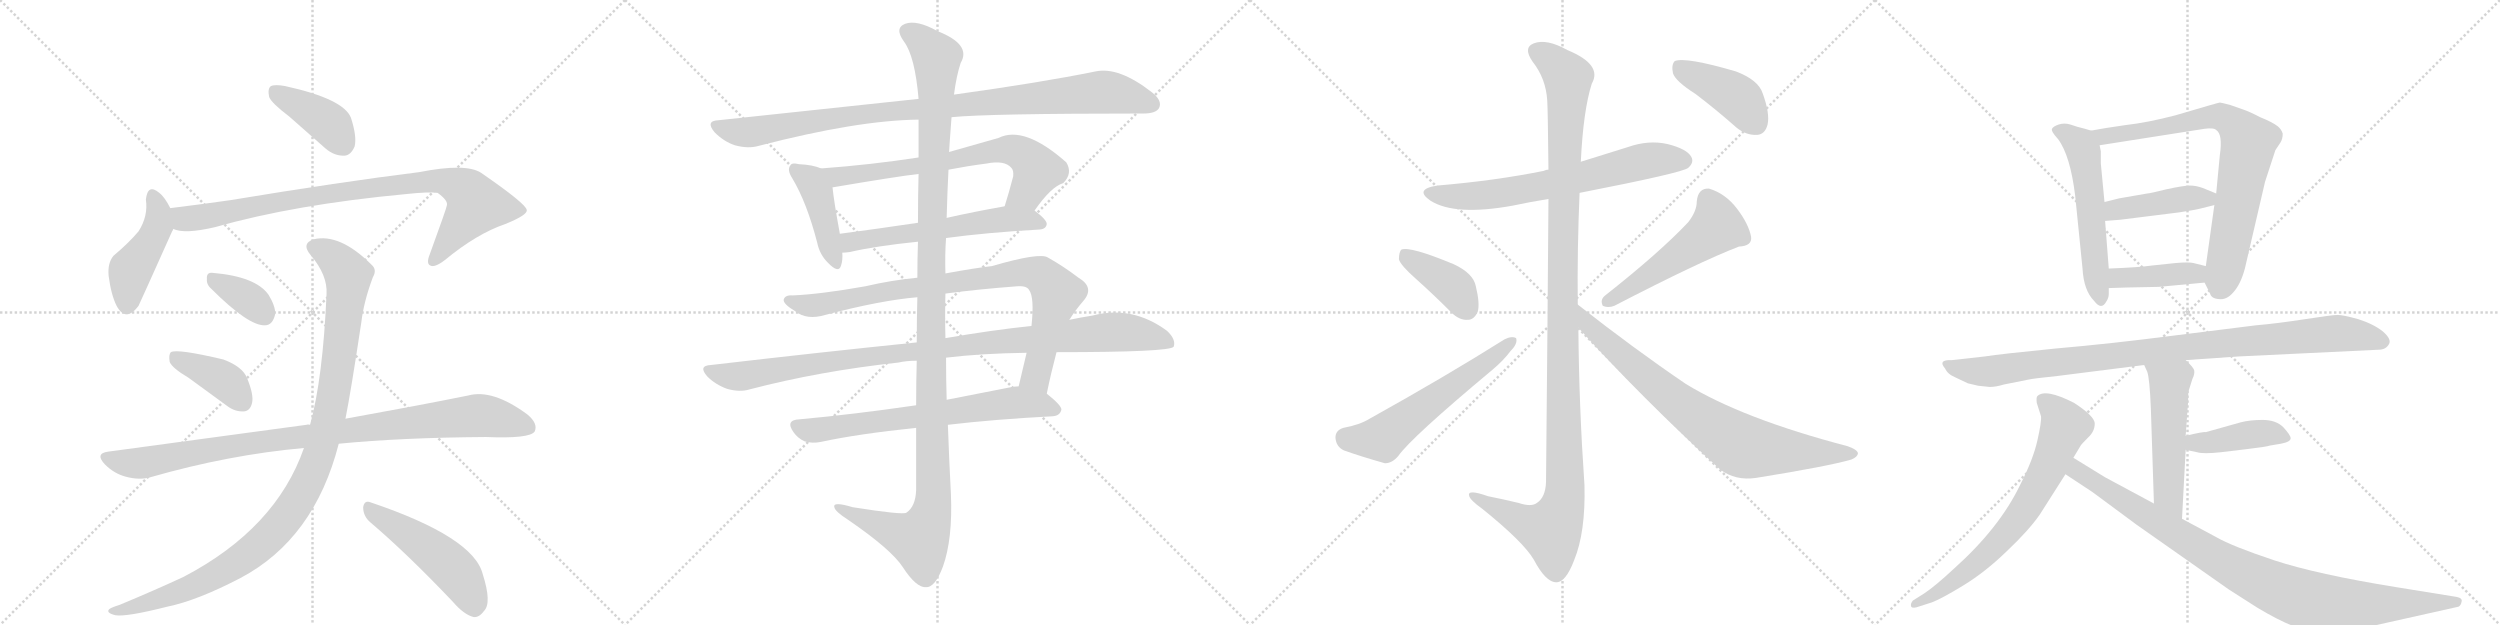 <svg version="1.1" viewBox="0 0 4096 1024" xmlns="http://www.w3.org/2000/svg">
  <g stroke="lightgray" stroke-dasharray="1,1" stroke-width="1" transform="scale(4, 4)">
    <line x1="0" y1="0" x2="256" y2="256"></line>
    <line x1="256" y1="0" x2="0" y2="256"></line>
    <line x1="128" y1="0" x2="128" y2="256"></line>
    <line x1="0" y1="128" x2="256" y2="128"></line>
    <line x1="256" y1="0" x2="512" y2="256"></line>
    <line x1="512" y1="0" x2="256" y2="256"></line>
    <line x1="384" y1="0" x2="384" y2="256"></line>
    <line x1="256" y1="128" x2="512" y2="128"></line>
    <line x1="512" y1="0" x2="768" y2="256"></line>
    <line x1="768" y1="0" x2="512" y2="256"></line>
    <line x1="640" y1="0" x2="640" y2="256"></line>
    <line x1="512" y1="128" x2="768" y2="128"></line>
    <line x1="768" y1="0" x2="1024" y2="256"></line>
    <line x1="1024" y1="0" x2="768" y2="256"></line>
    <line x1="896" y1="0" x2="896" y2="256"></line>
    <line x1="768" y1="128" x2="1024" y2="128"></line>
  </g>
<g transform="scale(1, -1) translate(0, -850)">
   <style type="text/css">
    @keyframes keyframes0 {
      from {
       stroke: black;
       stroke-dashoffset: 399;
       stroke-width: 128;
       }
       56% {
       animation-timing-function: step-end;
       stroke: black;
       stroke-dashoffset: 0;
       stroke-width: 128;
       }
       to {
       stroke: black;
       stroke-width: 1024;
       }
       }
       #make-me-a-hanzi-animation-0 {
         animation: keyframes0 0.575s both;
         animation-delay: 0s;
         animation-timing-function: linear;
       }
    @keyframes keyframes1 {
      from {
       stroke: black;
       stroke-dashoffset: 447;
       stroke-width: 128;
       }
       59% {
       animation-timing-function: step-end;
       stroke: black;
       stroke-dashoffset: 0;
       stroke-width: 128;
       }
       to {
       stroke: black;
       stroke-width: 1024;
       }
       }
       #make-me-a-hanzi-animation-1 {
         animation: keyframes1 0.614s both;
         animation-delay: 0.575s;
         animation-timing-function: linear;
       }
    @keyframes keyframes2 {
      from {
       stroke: black;
       stroke-dashoffset: 887;
       stroke-width: 128;
       }
       74% {
       animation-timing-function: step-end;
       stroke: black;
       stroke-dashoffset: 0;
       stroke-width: 128;
       }
       to {
       stroke: black;
       stroke-width: 1024;
       }
       }
       #make-me-a-hanzi-animation-2 {
         animation: keyframes2 0.972s both;
         animation-delay: 1.188s;
         animation-timing-function: linear;
       }
    @keyframes keyframes3 {
      from {
       stroke: black;
       stroke-dashoffset: 354;
       stroke-width: 128;
       }
       54% {
       animation-timing-function: step-end;
       stroke: black;
       stroke-dashoffset: 0;
       stroke-width: 128;
       }
       to {
       stroke: black;
       stroke-width: 1024;
       }
       }
       #make-me-a-hanzi-animation-3 {
         animation: keyframes3 0.538s both;
         animation-delay: 2.16s;
         animation-timing-function: linear;
       }
    @keyframes keyframes4 {
      from {
       stroke: black;
       stroke-dashoffset: 396;
       stroke-width: 128;
       }
       56% {
       animation-timing-function: step-end;
       stroke: black;
       stroke-dashoffset: 0;
       stroke-width: 128;
       }
       to {
       stroke: black;
       stroke-width: 1024;
       }
       }
       #make-me-a-hanzi-animation-4 {
         animation: keyframes4 0.572s both;
         animation-delay: 2.698s;
         animation-timing-function: linear;
       }
    @keyframes keyframes5 {
      from {
       stroke: black;
       stroke-dashoffset: 956;
       stroke-width: 128;
       }
       76% {
       animation-timing-function: step-end;
       stroke: black;
       stroke-dashoffset: 0;
       stroke-width: 128;
       }
       to {
       stroke: black;
       stroke-width: 1024;
       }
       }
       #make-me-a-hanzi-animation-5 {
         animation: keyframes5 1.028s both;
         animation-delay: 3.271s;
         animation-timing-function: linear;
       }
    @keyframes keyframes6 {
      from {
       stroke: black;
       stroke-dashoffset: 1071;
       stroke-width: 128;
       }
       78% {
       animation-timing-function: step-end;
       stroke: black;
       stroke-dashoffset: 0;
       stroke-width: 128;
       }
       to {
       stroke: black;
       stroke-width: 1024;
       }
       }
       #make-me-a-hanzi-animation-6 {
         animation: keyframes6 1.122s both;
         animation-delay: 4.299s;
         animation-timing-function: linear;
       }
    @keyframes keyframes7 {
      from {
       stroke: black;
       stroke-dashoffset: 494;
       stroke-width: 128;
       }
       62% {
       animation-timing-function: step-end;
       stroke: black;
       stroke-dashoffset: 0;
       stroke-width: 128;
       }
       to {
       stroke: black;
       stroke-width: 1024;
       }
       }
       #make-me-a-hanzi-animation-7 {
         animation: keyframes7 0.652s both;
         animation-delay: 5.42s;
         animation-timing-function: linear;
       }
    @keyframes keyframes8 {
      from {
       stroke: black;
       stroke-dashoffset: 977;
       stroke-width: 128;
       }
       76% {
       animation-timing-function: step-end;
       stroke: black;
       stroke-dashoffset: 0;
       stroke-width: 128;
       }
       to {
       stroke: black;
       stroke-width: 1024;
       }
       }
       #make-me-a-hanzi-animation-8 {
         animation: keyframes8 1.045s both;
         animation-delay: 6.072s;
         animation-timing-function: linear;
       }
    @keyframes keyframes9 {
      from {
       stroke: black;
       stroke-dashoffset: 426;
       stroke-width: 128;
       }
       58% {
       animation-timing-function: step-end;
       stroke: black;
       stroke-dashoffset: 0;
       stroke-width: 128;
       }
       to {
       stroke: black;
       stroke-width: 1024;
       }
       }
       #make-me-a-hanzi-animation-9 {
         animation: keyframes9 0.597s both;
         animation-delay: 7.117s;
         animation-timing-function: linear;
       }
    @keyframes keyframes10 {
      from {
       stroke: black;
       stroke-dashoffset: 697;
       stroke-width: 128;
       }
       69% {
       animation-timing-function: step-end;
       stroke: black;
       stroke-dashoffset: 0;
       stroke-width: 128;
       }
       to {
       stroke: black;
       stroke-width: 1024;
       }
       }
       #make-me-a-hanzi-animation-10 {
         animation: keyframes10 0.817s both;
         animation-delay: 7.714s;
         animation-timing-function: linear;
       }
    @keyframes keyframes11 {
      from {
       stroke: black;
       stroke-dashoffset: 582;
       stroke-width: 128;
       }
       65% {
       animation-timing-function: step-end;
       stroke: black;
       stroke-dashoffset: 0;
       stroke-width: 128;
       }
       to {
       stroke: black;
       stroke-width: 1024;
       }
       }
       #make-me-a-hanzi-animation-11 {
         animation: keyframes11 0.724s both;
         animation-delay: 8.531s;
         animation-timing-function: linear;
       }
    @keyframes keyframes12 {
      from {
       stroke: black;
       stroke-dashoffset: 878;
       stroke-width: 128;
       }
       74% {
       animation-timing-function: step-end;
       stroke: black;
       stroke-dashoffset: 0;
       stroke-width: 128;
       }
       to {
       stroke: black;
       stroke-width: 1024;
       }
       }
       #make-me-a-hanzi-animation-12 {
         animation: keyframes12 0.965s both;
         animation-delay: 9.255s;
         animation-timing-function: linear;
       }
    @keyframes keyframes13 {
      from {
       stroke: black;
       stroke-dashoffset: 1019;
       stroke-width: 128;
       }
       77% {
       animation-timing-function: step-end;
       stroke: black;
       stroke-dashoffset: 0;
       stroke-width: 128;
       }
       to {
       stroke: black;
       stroke-width: 1024;
       }
       }
       #make-me-a-hanzi-animation-13 {
         animation: keyframes13 1.079s both;
         animation-delay: 10.219s;
         animation-timing-function: linear;
       }
    @keyframes keyframes14 {
      from {
       stroke: black;
       stroke-dashoffset: 685;
       stroke-width: 128;
       }
       69% {
       animation-timing-function: step-end;
       stroke: black;
       stroke-dashoffset: 0;
       stroke-width: 128;
       }
       to {
       stroke: black;
       stroke-width: 1024;
       }
       }
       #make-me-a-hanzi-animation-14 {
         animation: keyframes14 0.807s both;
         animation-delay: 11.299s;
         animation-timing-function: linear;
       }
    @keyframes keyframes15 {
      from {
       stroke: black;
       stroke-dashoffset: 1254;
       stroke-width: 128;
       }
       80% {
       animation-timing-function: step-end;
       stroke: black;
       stroke-dashoffset: 0;
       stroke-width: 128;
       }
       to {
       stroke: black;
       stroke-width: 1024;
       }
       }
       #make-me-a-hanzi-animation-15 {
         animation: keyframes15 1.271s both;
         animation-delay: 12.106s;
         animation-timing-function: linear;
       }
    @keyframes keyframes16 {
      from {
       stroke: black;
       stroke-dashoffset: 675;
       stroke-width: 128;
       }
       69% {
       animation-timing-function: step-end;
       stroke: black;
       stroke-dashoffset: 0;
       stroke-width: 128;
       }
       to {
       stroke: black;
       stroke-width: 1024;
       }
       }
       #make-me-a-hanzi-animation-16 {
         animation: keyframes16 0.799s both;
         animation-delay: 13.377s;
         animation-timing-function: linear;
       }
    @keyframes keyframes17 {
      from {
       stroke: black;
       stroke-dashoffset: 1209;
       stroke-width: 128;
       }
       80% {
       animation-timing-function: step-end;
       stroke: black;
       stroke-dashoffset: 0;
       stroke-width: 128;
       }
       to {
       stroke: black;
       stroke-width: 1024;
       }
       }
       #make-me-a-hanzi-animation-17 {
         animation: keyframes17 1.234s both;
         animation-delay: 14.176s;
         animation-timing-function: linear;
       }
    @keyframes keyframes18 {
      from {
       stroke: black;
       stroke-dashoffset: 396;
       stroke-width: 128;
       }
       56% {
       animation-timing-function: step-end;
       stroke: black;
       stroke-dashoffset: 0;
       stroke-width: 128;
       }
       to {
       stroke: black;
       stroke-width: 1024;
       }
       }
       #make-me-a-hanzi-animation-18 {
         animation: keyframes18 0.572s both;
         animation-delay: 15.41s;
         animation-timing-function: linear;
       }
    @keyframes keyframes19 {
      from {
       stroke: black;
       stroke-dashoffset: 584;
       stroke-width: 128;
       }
       66% {
       animation-timing-function: step-end;
       stroke: black;
       stroke-dashoffset: 0;
       stroke-width: 128;
       }
       to {
       stroke: black;
       stroke-width: 1024;
       }
       }
       #make-me-a-hanzi-animation-19 {
         animation: keyframes19 0.725s both;
         animation-delay: 15.982s;
         animation-timing-function: linear;
       }
    @keyframes keyframes20 {
      from {
       stroke: black;
       stroke-dashoffset: 519;
       stroke-width: 128;
       }
       63% {
       animation-timing-function: step-end;
       stroke: black;
       stroke-dashoffset: 0;
       stroke-width: 128;
       }
       to {
       stroke: black;
       stroke-width: 1024;
       }
       }
       #make-me-a-hanzi-animation-20 {
         animation: keyframes20 0.672s both;
         animation-delay: 16.707s;
         animation-timing-function: linear;
       }
    @keyframes keyframes21 {
      from {
       stroke: black;
       stroke-dashoffset: 788;
       stroke-width: 128;
       }
       72% {
       animation-timing-function: step-end;
       stroke: black;
       stroke-dashoffset: 0;
       stroke-width: 128;
       }
       to {
       stroke: black;
       stroke-width: 1024;
       }
       }
       #make-me-a-hanzi-animation-21 {
         animation: keyframes21 0.891s both;
         animation-delay: 17.38s;
         animation-timing-function: linear;
       }
    @keyframes keyframes22 {
      from {
       stroke: black;
       stroke-dashoffset: 419;
       stroke-width: 128;
       }
       58% {
       animation-timing-function: step-end;
       stroke: black;
       stroke-dashoffset: 0;
       stroke-width: 128;
       }
       to {
       stroke: black;
       stroke-width: 1024;
       }
       }
       #make-me-a-hanzi-animation-22 {
         animation: keyframes22 0.591s both;
         animation-delay: 18.271s;
         animation-timing-function: linear;
       }
    @keyframes keyframes23 {
      from {
       stroke: black;
       stroke-dashoffset: 558;
       stroke-width: 128;
       }
       64% {
       animation-timing-function: step-end;
       stroke: black;
       stroke-dashoffset: 0;
       stroke-width: 128;
       }
       to {
       stroke: black;
       stroke-width: 1024;
       }
       }
       #make-me-a-hanzi-animation-23 {
         animation: keyframes23 0.704s both;
         animation-delay: 18.862s;
         animation-timing-function: linear;
       }
    @keyframes keyframes24 {
      from {
       stroke: black;
       stroke-dashoffset: 778;
       stroke-width: 128;
       }
       72% {
       animation-timing-function: step-end;
       stroke: black;
       stroke-dashoffset: 0;
       stroke-width: 128;
       }
       to {
       stroke: black;
       stroke-width: 1024;
       }
       }
       #make-me-a-hanzi-animation-24 {
         animation: keyframes24 0.883s both;
         animation-delay: 19.566s;
         animation-timing-function: linear;
       }
    @keyframes keyframes25 {
      from {
       stroke: black;
       stroke-dashoffset: 430;
       stroke-width: 128;
       }
       58% {
       animation-timing-function: step-end;
       stroke: black;
       stroke-dashoffset: 0;
       stroke-width: 128;
       }
       to {
       stroke: black;
       stroke-width: 1024;
       }
       }
       #make-me-a-hanzi-animation-25 {
         animation: keyframes25 0.6s both;
         animation-delay: 20.449s;
         animation-timing-function: linear;
       }
    @keyframes keyframes26 {
      from {
       stroke: black;
       stroke-dashoffset: 408;
       stroke-width: 128;
       }
       57% {
       animation-timing-function: step-end;
       stroke: black;
       stroke-dashoffset: 0;
       stroke-width: 128;
       }
       to {
       stroke: black;
       stroke-width: 1024;
       }
       }
       #make-me-a-hanzi-animation-26 {
         animation: keyframes26 0.582s both;
         animation-delay: 21.049s;
         animation-timing-function: linear;
       }
    @keyframes keyframes27 {
      from {
       stroke: black;
       stroke-dashoffset: 974;
       stroke-width: 128;
       }
       76% {
       animation-timing-function: step-end;
       stroke: black;
       stroke-dashoffset: 0;
       stroke-width: 128;
       }
       to {
       stroke: black;
       stroke-width: 1024;
       }
       }
       #make-me-a-hanzi-animation-27 {
         animation: keyframes27 1.043s both;
         animation-delay: 21.631s;
         animation-timing-function: linear;
       }
    @keyframes keyframes28 {
      from {
       stroke: black;
       stroke-dashoffset: 521;
       stroke-width: 128;
       }
       63% {
       animation-timing-function: step-end;
       stroke: black;
       stroke-dashoffset: 0;
       stroke-width: 128;
       }
       to {
       stroke: black;
       stroke-width: 1024;
       }
       }
       #make-me-a-hanzi-animation-28 {
         animation: keyframes28 0.674s both;
         animation-delay: 22.674s;
         animation-timing-function: linear;
       }
    @keyframes keyframes29 {
      from {
       stroke: black;
       stroke-dashoffset: 418;
       stroke-width: 128;
       }
       58% {
       animation-timing-function: step-end;
       stroke: black;
       stroke-dashoffset: 0;
       stroke-width: 128;
       }
       to {
       stroke: black;
       stroke-width: 1024;
       }
       }
       #make-me-a-hanzi-animation-29 {
         animation: keyframes29 0.59s both;
         animation-delay: 23.348s;
         animation-timing-function: linear;
       }
    @keyframes keyframes30 {
      from {
       stroke: black;
       stroke-dashoffset: 707;
       stroke-width: 128;
       }
       70% {
       animation-timing-function: step-end;
       stroke: black;
       stroke-dashoffset: 0;
       stroke-width: 128;
       }
       to {
       stroke: black;
       stroke-width: 1024;
       }
       }
       #make-me-a-hanzi-animation-30 {
         animation: keyframes30 0.825s both;
         animation-delay: 23.938s;
         animation-timing-function: linear;
       }
    @keyframes keyframes31 {
      from {
       stroke: black;
       stroke-dashoffset: 947;
       stroke-width: 128;
       }
       76% {
       animation-timing-function: step-end;
       stroke: black;
       stroke-dashoffset: 0;
       stroke-width: 128;
       }
       to {
       stroke: black;
       stroke-width: 1024;
       }
       }
       #make-me-a-hanzi-animation-31 {
         animation: keyframes31 1.021s both;
         animation-delay: 24.763s;
         animation-timing-function: linear;
       }
</style>
<path d="M 474 659 L 533 607 Q 548 594 565 595 Q 575 596 581 610 Q 585 626 575 657 Q 563 688 467 709 Q 451 712 444 709 Q 438 705 441 691 Q 445 681 474 659 Z" fill="lightgray"></path> 
<path d="M 279 509 Q 270 527 261 534 Q 242 550 239 523 Q 243 496 227 471 Q 211 452 186 431 Q 176 419 178 398 Q 182 367 191 349 Q 206 321 227 349 Q 230 355 282 471 Q 283 472 284 475 C 290 488 290 488 279 509 Z" fill="lightgray"></path> 
<path d="M 284 475 Q 302 466 353 478 Q 483 515 665 532 Q 702 536 717 534 Q 735 521 732 513 Q 732 510 704 433 Q 698 418 705 415 Q 712 411 729 424 Q 781 467 828 483 Q 865 498 863 506 Q 862 516 788 567 Q 763 583 687 568 Q 558 552 377 522 Q 328 515 279 509 C 249 505 255 481 284 475 Z" fill="lightgray"></path> 
<path d="M 346 377 Q 407 316 434 317 Q 447 317 451 336 Q 451 349 440 367 Q 419 397 348 403 Q 338 404 339 393 Q 338 384 346 377 Z" fill="lightgray"></path> 
<path d="M 309 231 L 372 185 Q 385 175 400 176 Q 410 177 413 190 Q 416 203 405 230 Q 398 249 366 261 Q 290 279 280 273 Q 276 269 278 257 Q 282 247 309 231 Z" fill="lightgray"></path> 
<path d="M 555 123 Q 657 133 796 134 Q 868 131 876 143 Q 882 156 864 171 Q 807 213 767 202 Q 688 186 566 164 L 508 154 Q 505 155 502 154 L 177 110 Q 155 107 172 89 Q 187 74 206 69 Q 228 63 246 68 Q 375 105 498 116 L 555 123 Z" fill="lightgray"></path> 
<path d="M 498 116 Q 452 -16 301 -95 Q 256 -116 196 -141 Q 183 -145 179 -148 Q 173 -154 189 -158 Q 207 -161 274 -144 Q 323 -134 394 -97 Q 515 -33 555 123 L 566 164 Q 575 209 592 322 Q 596 356 611 396 Q 618 408 609 416 Q 557 468 514 458 Q 493 451 509 432 Q 537 399 535 368 Q 529 230 508 154 L 498 116 Z" fill="lightgray"></path> 
<path d="M 607 -6 Q 668 -58 742 -136 Q 760 -157 776 -161 Q 785 -162 793 -151 Q 806 -138 791 -91 Q 776 -30 607 27 Q 597 31 595 19 Q 595 4 607 -6 Z" fill="lightgray"></path> 
<path d="M 1559 658 Q 1619 664 1873 664 Q 1894 664 1899 673 Q 1905 685 1887 699 Q 1833 741 1795 733 Q 1707 715 1563 695 L 1505 688 Q 1354 672 1177 653 Q 1155 652 1171 633 Q 1186 618 1204 612 Q 1226 606 1243 611 Q 1405 653 1505 654 L 1559 658 Z" fill="lightgray"></path> 
<path d="M 1345 574 Q 1332 580 1309 581 Q 1297 584 1295 579 Q 1289 572 1298 558 Q 1322 518 1339 452 Q 1343 433 1356 420 Q 1374 401 1378 415 Q 1381 424 1380 436 L 1376 467 Q 1366 522 1364 543 C 1361 568 1361 568 1345 574 Z" fill="lightgray"></path> 
<path d="M 1695 505 Q 1722 544 1742 550 Q 1758 566 1747 584 Q 1678 645 1636 624 Q 1594 612 1555 601 L 1505 592 Q 1427 580 1345 574 C 1315 572 1334 538 1364 543 Q 1470 561 1505 565 L 1554 572 Q 1585 578 1616 582 Q 1646 588 1657 575 Q 1661 571 1660 561 Q 1653 534 1646 512 C 1637 483 1677 481 1695 505 Z" fill="lightgray"></path> 
<path d="M 1550 460 Q 1616 469 1704 474 Q 1714 475 1715 483 Q 1715 490 1695 505 C 1679 518 1676 517 1646 512 Q 1595 503 1551 493 L 1504 485 Q 1437 475 1376 467 C 1346 463 1350 434 1380 436 Q 1384 436 1392 437 Q 1435 447 1504 454 L 1550 460 Z" fill="lightgray"></path> 
<path d="M 1715 205 Q 1722 239 1731 273 L 1752 326 Q 1762 342 1775 357 Q 1794 379 1767 395 Q 1742 414 1717 428 Q 1704 437 1625 414 Q 1598 411 1549 402 L 1503 395 Q 1461 391 1418 381 Q 1345 368 1299 366 Q 1286 367 1284 359 Q 1283 352 1303 340 Q 1322 325 1352 334 Q 1443 358 1503 363 L 1549 369 Q 1601 376 1667 381 Q 1682 382 1686 375 Q 1695 363 1690 316 L 1682 272 Q 1676 247 1669 217 C 1662 188 1709 176 1715 205 Z" fill="lightgray"></path> 
<path d="M 1502 289 Q 1345 273 1165 252 Q 1143 251 1159 233 Q 1172 220 1191 213 Q 1212 207 1228 212 Q 1343 242 1472 256 Q 1485 259 1502 259 L 1550 264 Q 1608 271 1682 272 L 1731 273 Q 1917 273 1923 282 Q 1927 294 1912 308 Q 1855 350 1790 333 Q 1771 330 1752 326 L 1690 316 Q 1624 309 1549 296 L 1502 289 Z" fill="lightgray"></path> 
<path d="M 1501 186 Q 1398 171 1310 163 Q 1286 162 1300 142 Q 1307 132 1318 127 Q 1331 123 1345 126 Q 1405 139 1501 149 L 1553 154 Q 1629 163 1725 168 Q 1737 169 1739 179 Q 1739 186 1715 205 C 1697 220 1697 220 1669 217 Q 1662 217 1653 215 Q 1601 205 1551 195 L 1501 186 Z" fill="lightgray"></path> 
<path d="M 1503 363 Q 1502 329 1502 289 L 1502 259 Q 1501 225 1501 186 L 1501 149 Q 1501 101 1501 47 Q 1500 20 1485 10 Q 1479 6 1397 19 Q 1364 29 1367 19 Q 1368 12 1390 -2 Q 1460 -50 1479 -79 Q 1501 -113 1517 -112 Q 1532 -113 1545 -78 Q 1561 -33 1558 40 Q 1555 97 1553 154 L 1551 195 Q 1550 229 1550 264 L 1549 296 Q 1548 333 1549 369 L 1549 402 Q 1548 432 1550 460 L 1551 493 Q 1552 533 1554 572 L 1555 601 Q 1555 605 1559 658 L 1563 695 Q 1567 726 1574 747 Q 1592 777 1536 799 Q 1502 818 1483 811 Q 1465 804 1481 782 Q 1499 758 1505 688 L 1505 654 Q 1505 629 1505 592 L 1505 565 Q 1504 531 1504 485 L 1504 454 Q 1503 426 1503 395 L 1503 363 Z" fill="lightgray"></path> 
<path d="M 2588 534 Q 2757 567 2766 575 Q 2776 584 2771 593 Q 2764 606 2732 614 Q 2701 621 2667 609 Q 2628 597 2590 585 L 2537 572 Q 2533 572 2529 570 Q 2450 554 2355 546 Q 2316 540 2344 521 Q 2384 496 2478 513 Q 2506 519 2537 524 L 2588 534 Z" fill="lightgray"></path> 
<path d="M 2585 351 Q 2584 442 2588 534 L 2590 585 Q 2594 669 2608 713 Q 2626 744 2568 768 Q 2534 787 2513 779 Q 2495 772 2511 749 Q 2533 721 2535 685 Q 2536 670 2537 572 L 2537 524 Q 2536 368 2533 60 Q 2532 35 2518 26 Q 2509 19 2488 26 Q 2463 32 2438 37 Q 2404 49 2407 38 Q 2408 31 2429 16 Q 2496 -38 2513 -67 Q 2532 -103 2549 -104 Q 2565 -105 2579 -68 Q 2598 -22 2596 55 Q 2587 185 2586 313 L 2585 351 Z" fill="lightgray"></path> 
<path d="M 2320 393 Q 2348 368 2378 338 Q 2391 325 2405 326 Q 2415 326 2421 339 Q 2425 352 2418 381 Q 2414 402 2382 417 Q 2310 447 2296 441 Q 2292 437 2292 425 Q 2295 415 2320 393 Z" fill="lightgray"></path> 
<path d="M 2201 149 Q 2188 145 2188 133 Q 2189 118 2202 112 Q 2230 102 2269 91 Q 2281 91 2291 103 Q 2312 133 2445 244 Q 2463 259 2475 275 Q 2487 287 2484 296 Q 2477 300 2465 294 Q 2368 233 2244 164 Q 2228 154 2201 149 Z" fill="lightgray"></path> 
<path d="M 2766 486 Q 2720 437 2630 366 Q 2621 359 2626 349 Q 2635 345 2645 349 Q 2784 421 2849 446 Q 2871 447 2869 462 Q 2865 483 2846 508 Q 2827 533 2800 541 Q 2782 542 2780 520 Q 2780 504 2766 486 Z" fill="lightgray"></path> 
<path d="M 2586 313 Q 2689 199 2818 81 Q 2843 62 2877 67 Q 2995 86 3033 97 Q 3043 101 3044 107 Q 3044 113 3027 119 Q 2855 164 2762 221 Q 2678 278 2585 351 C 2561 369 2566 335 2586 313 Z" fill="lightgray"></path> 
<path d="M 2778 696 Q 2811 671 2845 641 Q 2861 628 2879 629 Q 2892 630 2896 646 Q 2900 664 2888 697 Q 2881 719 2844 733 Q 2762 757 2744 750 Q 2738 744 2741 730 Q 2745 717 2778 696 Z" fill="lightgray"></path> 
<path d="M 3426 636 L 3416 639 Q 3403 642 3392 646 Q 3382 649 3373 646 Q 3364 643 3362 639 Q 3360 635 3372 622 Q 3392 595 3400 529 L 3412 410 Q 3414 374 3431 357 Q 3443 341 3451 356 Q 3455 362 3455 368 L 3455 378 L 3455 410 L 3449 488 L 3448 519 L 3442 582 L 3442 602 L 3440 612 C 3436 633 3436 633 3426 636 Z" fill="lightgray"></path> 
<path d="M 3612 387 L 3621 369 Q 3623 361 3635 360 Q 3648 358 3659 371 Q 3671 384 3678 410 L 3711 552 L 3728 604 L 3736 616 Q 3740 622 3740 631 Q 3738 638 3732 643 Q 3723 650 3703 658 Q 3686 667 3674 671 L 3654 678 Q 3639 682 3637 682 Q 3635 682 3564 661 Q 3518 649 3482 645 Q 3447 640 3426 636 C 3396 631 3410 607 3440 612 L 3612 639 Q 3627 641 3631 637 Q 3642 630 3637 596 L 3631 533 L 3628 514 L 3614 414 C 3611 390 3611 390 3612 387 Z" fill="lightgray"></path> 
<path d="M 3631 533 L 3609 542 Q 3598 546 3588 546 Q 3578 546 3550 540 Q 3522 533 3518 533 L 3472 525 L 3448 519 C 3419 512 3419 486 3449 488 L 3474 490 L 3570 502 Q 3596 506 3604 508 L 3628 514 C 3657 521 3659 522 3631 533 Z" fill="lightgray"></path> 
<path d="M 3537 380 L 3612 387 C 3642 390 3643 407 3614 414 L 3594 419 Q 3586 421 3564 419 L 3526 415 Q 3506 412 3455 410 C 3425 409 3425 377 3455 378 L 3486 379 L 3537 380 Z" fill="lightgray"></path> 
<path d="M 3668 266 L 3897 277 Q 3909 277 3914 286 Q 3919 294 3904 307 Q 3889 319 3864 327 Q 3839 334 3830 334 Q 3821 334 3776 327 Q 3731 320 3696 317 L 3560 300 Q 3460 287 3368 279 Q 3277 270 3252 266 L 3198 260 Q 3174 261 3187 246 Q 3191 237 3203 232 L 3224 222 L 3241 218 L 3260 216 Q 3270 216 3283 220 L 3323 228 Q 3332 230 3371 234 L 3513 252 L 3581 260 L 3668 266 Z" fill="lightgray"></path> 
<path d="M 3513 252 L 3518 241 Q 3522 230 3524 180 L 3529 25 C 3530 -5 3573 -30 3575 0 L 3581 113 L 3581 136 L 3585 192 Q 3585 208 3586 210 L 3592 229 Q 3596 237 3595 243 Q 3594 248 3581 260 C 3560 281 3501 279 3513 252 Z" fill="lightgray"></path> 
<path d="M 3581 113 L 3600 109 Q 3610 106 3638 109 L 3680 114 Q 3714 118 3719 120 L 3737 123 Q 3753 126 3753 132 Q 3753 137 3741 150 Q 3729 162 3707 162 Q 3686 162 3671 158 L 3614 142 Q 3610 143 3581 136 C 3552 129 3552 119 3581 113 Z" fill="lightgray"></path> 
<path d="M 3397 100 L 3409 120 Q 3410 122 3421 133 Q 3432 143 3432 156 Q 3432 168 3398 190 Q 3351 214 3338 201 Q 3336 199 3337 190 L 3344 168 Q 3345 159 3338 128 Q 3331 97 3310 56 Q 3276 -15 3201 -82 Q 3171 -110 3153 -122 L 3134 -134 Q 3130 -139 3131 -143 Q 3132 -147 3140 -145 L 3165 -137 Q 3181 -131 3217 -109 Q 3253 -87 3288 -53 Q 3324 -19 3342 7 L 3384 73 L 3397 100 Z" fill="lightgray"></path> 
<path d="M 3529 25 L 3449 68 L 3397 100 C 3371 116 3359 90 3384 73 L 3428 44 L 3501 -10 L 3652 -116 L 3699 -146 Q 3764 -185 3801 -187 Q 3819 -188 3867 -180 L 4028 -144 Q 4032 -142 4033 -136 Q 4035 -130 4025 -128 L 3926 -112 Q 3796 -91 3726 -68 Q 3657 -45 3631 -30 L 3575 0 L 3529 25 Z" fill="lightgray"></path> 
      <clipPath id="make-me-a-hanzi-clip-0">
      <path d="M 474 659 L 533 607 Q 548 594 565 595 Q 575 596 581 610 Q 585 626 575 657 Q 563 688 467 709 Q 451 712 444 709 Q 438 705 441 691 Q 445 681 474 659 Z" fill="lightgray"></path>
      </clipPath>
      <path clip-path="url(#make-me-a-hanzi-clip-0)" d="M 450 701 L 539 648 L 561 615 " fill="none" id="make-me-a-hanzi-animation-0" stroke-dasharray="271 542" stroke-linecap="round"></path>

      <clipPath id="make-me-a-hanzi-clip-1">
      <path d="M 279 509 Q 270 527 261 534 Q 242 550 239 523 Q 243 496 227 471 Q 211 452 186 431 Q 176 419 178 398 Q 182 367 191 349 Q 206 321 227 349 Q 230 355 282 471 Q 283 472 284 475 C 290 488 290 488 279 509 Z" fill="lightgray"></path>
      </clipPath>
      <path clip-path="url(#make-me-a-hanzi-clip-1)" d="M 250 528 L 259 508 L 258 479 L 243 446 L 213 405 L 208 352 " fill="none" id="make-me-a-hanzi-animation-1" stroke-dasharray="319 638" stroke-linecap="round"></path>

      <clipPath id="make-me-a-hanzi-clip-2">
      <path d="M 284 475 Q 302 466 353 478 Q 483 515 665 532 Q 702 536 717 534 Q 735 521 732 513 Q 732 510 704 433 Q 698 418 705 415 Q 712 411 729 424 Q 781 467 828 483 Q 865 498 863 506 Q 862 516 788 567 Q 763 583 687 568 Q 558 552 377 522 Q 328 515 279 509 C 249 505 255 481 284 475 Z" fill="lightgray"></path>
      </clipPath>
      <path clip-path="url(#make-me-a-hanzi-clip-2)" d="M 287 504 L 310 491 L 491 526 L 719 555 L 759 540 L 774 526 L 778 511 L 710 422 " fill="none" id="make-me-a-hanzi-animation-2" stroke-dasharray="759 1518" stroke-linecap="round"></path>

      <clipPath id="make-me-a-hanzi-clip-3">
      <path d="M 346 377 Q 407 316 434 317 Q 447 317 451 336 Q 451 349 440 367 Q 419 397 348 403 Q 338 404 339 393 Q 338 384 346 377 Z" fill="lightgray"></path>
      </clipPath>
      <path clip-path="url(#make-me-a-hanzi-clip-3)" d="M 352 391 L 397 367 L 432 336 " fill="none" id="make-me-a-hanzi-animation-3" stroke-dasharray="226 452" stroke-linecap="round"></path>

      <clipPath id="make-me-a-hanzi-clip-4">
      <path d="M 309 231 L 372 185 Q 385 175 400 176 Q 410 177 413 190 Q 416 203 405 230 Q 398 249 366 261 Q 290 279 280 273 Q 276 269 278 257 Q 282 247 309 231 Z" fill="lightgray"></path>
      </clipPath>
      <path clip-path="url(#make-me-a-hanzi-clip-4)" d="M 284 268 L 361 231 L 398 191 " fill="none" id="make-me-a-hanzi-animation-4" stroke-dasharray="268 536" stroke-linecap="round"></path>

      <clipPath id="make-me-a-hanzi-clip-5">
      <path d="M 555 123 Q 657 133 796 134 Q 868 131 876 143 Q 882 156 864 171 Q 807 213 767 202 Q 688 186 566 164 L 508 154 Q 505 155 502 154 L 177 110 Q 155 107 172 89 Q 187 74 206 69 Q 228 63 246 68 Q 375 105 498 116 L 555 123 Z" fill="lightgray"></path>
      </clipPath>
      <path clip-path="url(#make-me-a-hanzi-clip-5)" d="M 175 99 L 228 91 L 435 128 L 779 169 L 867 150 " fill="none" id="make-me-a-hanzi-animation-5" stroke-dasharray="828 1656" stroke-linecap="round"></path>

      <clipPath id="make-me-a-hanzi-clip-6">
      <path d="M 498 116 Q 452 -16 301 -95 Q 256 -116 196 -141 Q 183 -145 179 -148 Q 173 -154 189 -158 Q 207 -161 274 -144 Q 323 -134 394 -97 Q 515 -33 555 123 L 566 164 Q 575 209 592 322 Q 596 356 611 396 Q 618 408 609 416 Q 557 468 514 458 Q 493 451 509 432 Q 537 399 535 368 Q 529 230 508 154 L 498 116 Z" fill="lightgray"></path>
      </clipPath>
      <path clip-path="url(#make-me-a-hanzi-clip-6)" d="M 516 444 L 557 418 L 566 407 L 570 383 L 541 173 L 518 90 L 499 49 L 441 -29 L 375 -80 L 260 -133 L 185 -152 " fill="none" id="make-me-a-hanzi-animation-6" stroke-dasharray="943 1886" stroke-linecap="round"></path>

      <clipPath id="make-me-a-hanzi-clip-7">
      <path d="M 607 -6 Q 668 -58 742 -136 Q 760 -157 776 -161 Q 785 -162 793 -151 Q 806 -138 791 -91 Q 776 -30 607 27 Q 597 31 595 19 Q 595 4 607 -6 Z" fill="lightgray"></path>
      </clipPath>
      <path clip-path="url(#make-me-a-hanzi-clip-7)" d="M 607 14 L 733 -73 L 756 -98 L 777 -144 " fill="none" id="make-me-a-hanzi-animation-7" stroke-dasharray="366 732" stroke-linecap="round"></path>

      <clipPath id="make-me-a-hanzi-clip-8">
      <path d="M 1559 658 Q 1619 664 1873 664 Q 1894 664 1899 673 Q 1905 685 1887 699 Q 1833 741 1795 733 Q 1707 715 1563 695 L 1505 688 Q 1354 672 1177 653 Q 1155 652 1171 633 Q 1186 618 1204 612 Q 1226 606 1243 611 Q 1405 653 1505 654 L 1559 658 Z" fill="lightgray"></path>
      </clipPath>
      <path clip-path="url(#make-me-a-hanzi-clip-8)" d="M 1174 643 L 1225 633 L 1426 665 L 1805 699 L 1851 692 L 1887 679 " fill="none" id="make-me-a-hanzi-animation-8" stroke-dasharray="849 1698" stroke-linecap="round"></path>

      <clipPath id="make-me-a-hanzi-clip-9">
      <path d="M 1345 574 Q 1332 580 1309 581 Q 1297 584 1295 579 Q 1289 572 1298 558 Q 1322 518 1339 452 Q 1343 433 1356 420 Q 1374 401 1378 415 Q 1381 424 1380 436 L 1376 467 Q 1366 522 1364 543 C 1361 568 1361 568 1345 574 Z" fill="lightgray"></path>
      </clipPath>
      <path clip-path="url(#make-me-a-hanzi-clip-9)" d="M 1303 572 L 1329 553 L 1339 535 L 1368 421 " fill="none" id="make-me-a-hanzi-animation-9" stroke-dasharray="298 596" stroke-linecap="round"></path>

      <clipPath id="make-me-a-hanzi-clip-10">
      <path d="M 1695 505 Q 1722 544 1742 550 Q 1758 566 1747 584 Q 1678 645 1636 624 Q 1594 612 1555 601 L 1505 592 Q 1427 580 1345 574 C 1315 572 1334 538 1364 543 Q 1470 561 1505 565 L 1554 572 Q 1585 578 1616 582 Q 1646 588 1657 575 Q 1661 571 1660 561 Q 1653 534 1646 512 C 1637 483 1677 481 1695 505 Z" fill="lightgray"></path>
      </clipPath>
      <path clip-path="url(#make-me-a-hanzi-clip-10)" d="M 1353 572 L 1374 559 L 1656 605 L 1680 595 L 1699 572 L 1680 534 L 1653 516 " fill="none" id="make-me-a-hanzi-animation-10" stroke-dasharray="569 1138" stroke-linecap="round"></path>

      <clipPath id="make-me-a-hanzi-clip-11">
      <path d="M 1550 460 Q 1616 469 1704 474 Q 1714 475 1715 483 Q 1715 490 1695 505 C 1679 518 1676 517 1646 512 Q 1595 503 1551 493 L 1504 485 Q 1437 475 1376 467 C 1346 463 1350 434 1380 436 Q 1384 436 1392 437 Q 1435 447 1504 454 L 1550 460 Z" fill="lightgray"></path>
      </clipPath>
      <path clip-path="url(#make-me-a-hanzi-clip-11)" d="M 1384 460 L 1394 453 L 1642 491 L 1705 484 " fill="none" id="make-me-a-hanzi-animation-11" stroke-dasharray="454 908" stroke-linecap="round"></path>

      <clipPath id="make-me-a-hanzi-clip-12">
      <path d="M 1715 205 Q 1722 239 1731 273 L 1752 326 Q 1762 342 1775 357 Q 1794 379 1767 395 Q 1742 414 1717 428 Q 1704 437 1625 414 Q 1598 411 1549 402 L 1503 395 Q 1461 391 1418 381 Q 1345 368 1299 366 Q 1286 367 1284 359 Q 1283 352 1303 340 Q 1322 325 1352 334 Q 1443 358 1503 363 L 1549 369 Q 1601 376 1667 381 Q 1682 382 1686 375 Q 1695 363 1690 316 L 1682 272 Q 1676 247 1669 217 C 1662 188 1709 176 1715 205 Z" fill="lightgray"></path>
      </clipPath>
      <path clip-path="url(#make-me-a-hanzi-clip-12)" d="M 1291 358 L 1341 350 L 1442 371 L 1665 404 L 1704 400 L 1731 366 L 1697 234 L 1709 213 " fill="none" id="make-me-a-hanzi-animation-12" stroke-dasharray="750 1500" stroke-linecap="round"></path>

      <clipPath id="make-me-a-hanzi-clip-13">
      <path d="M 1502 289 Q 1345 273 1165 252 Q 1143 251 1159 233 Q 1172 220 1191 213 Q 1212 207 1228 212 Q 1343 242 1472 256 Q 1485 259 1502 259 L 1550 264 Q 1608 271 1682 272 L 1731 273 Q 1917 273 1923 282 Q 1927 294 1912 308 Q 1855 350 1790 333 Q 1771 330 1752 326 L 1690 316 Q 1624 309 1549 296 L 1502 289 Z" fill="lightgray"></path>
      </clipPath>
      <path clip-path="url(#make-me-a-hanzi-clip-13)" d="M 1162 243 L 1218 234 L 1394 263 L 1804 305 L 1853 305 L 1918 288 " fill="none" id="make-me-a-hanzi-animation-13" stroke-dasharray="891 1782" stroke-linecap="round"></path>

      <clipPath id="make-me-a-hanzi-clip-14">
      <path d="M 1501 186 Q 1398 171 1310 163 Q 1286 162 1300 142 Q 1307 132 1318 127 Q 1331 123 1345 126 Q 1405 139 1501 149 L 1553 154 Q 1629 163 1725 168 Q 1737 169 1739 179 Q 1739 186 1715 205 C 1697 220 1697 220 1669 217 Q 1662 217 1653 215 Q 1601 205 1551 195 L 1501 186 Z" fill="lightgray"></path>
      </clipPath>
      <path clip-path="url(#make-me-a-hanzi-clip-14)" d="M 1306 152 L 1336 145 L 1667 191 L 1730 179 " fill="none" id="make-me-a-hanzi-animation-14" stroke-dasharray="557 1114" stroke-linecap="round"></path>

      <clipPath id="make-me-a-hanzi-clip-15">
      <path d="M 1503 363 Q 1502 329 1502 289 L 1502 259 Q 1501 225 1501 186 L 1501 149 Q 1501 101 1501 47 Q 1500 20 1485 10 Q 1479 6 1397 19 Q 1364 29 1367 19 Q 1368 12 1390 -2 Q 1460 -50 1479 -79 Q 1501 -113 1517 -112 Q 1532 -113 1545 -78 Q 1561 -33 1558 40 Q 1555 97 1553 154 L 1551 195 Q 1550 229 1550 264 L 1549 296 Q 1548 333 1549 369 L 1549 402 Q 1548 432 1550 460 L 1551 493 Q 1552 533 1554 572 L 1555 601 Q 1555 605 1559 658 L 1563 695 Q 1567 726 1574 747 Q 1592 777 1536 799 Q 1502 818 1483 811 Q 1465 804 1481 782 Q 1499 758 1505 688 L 1505 654 Q 1505 629 1505 592 L 1505 565 Q 1504 531 1504 485 L 1504 454 Q 1503 426 1503 395 L 1503 363 Z" fill="lightgray"></path>
      </clipPath>
      <path clip-path="url(#make-me-a-hanzi-clip-15)" d="M 1489 796 L 1506 788 L 1535 753 L 1525 432 L 1529 30 L 1523 -1 L 1506 -34 L 1374 17 " fill="none" id="make-me-a-hanzi-animation-15" stroke-dasharray="1126 2252" stroke-linecap="round"></path>

      <clipPath id="make-me-a-hanzi-clip-16">
      <path d="M 2588 534 Q 2757 567 2766 575 Q 2776 584 2771 593 Q 2764 606 2732 614 Q 2701 621 2667 609 Q 2628 597 2590 585 L 2537 572 Q 2533 572 2529 570 Q 2450 554 2355 546 Q 2316 540 2344 521 Q 2384 496 2478 513 Q 2506 519 2537 524 L 2588 534 Z" fill="lightgray"></path>
      </clipPath>
      <path clip-path="url(#make-me-a-hanzi-clip-16)" d="M 2347 535 L 2375 528 L 2446 531 L 2597 559 L 2693 586 L 2759 587 " fill="none" id="make-me-a-hanzi-animation-16" stroke-dasharray="547 1094" stroke-linecap="round"></path>

      <clipPath id="make-me-a-hanzi-clip-17">
      <path d="M 2585 351 Q 2584 442 2588 534 L 2590 585 Q 2594 669 2608 713 Q 2626 744 2568 768 Q 2534 787 2513 779 Q 2495 772 2511 749 Q 2533 721 2535 685 Q 2536 670 2537 572 L 2537 524 Q 2536 368 2533 60 Q 2532 35 2518 26 Q 2509 19 2488 26 Q 2463 32 2438 37 Q 2404 49 2407 38 Q 2408 31 2429 16 Q 2496 -38 2513 -67 Q 2532 -103 2549 -104 Q 2565 -105 2579 -68 Q 2598 -22 2596 55 Q 2587 185 2586 313 L 2585 351 Z" fill="lightgray"></path>
      </clipPath>
      <path clip-path="url(#make-me-a-hanzi-clip-17)" d="M 2520 763 L 2537 755 L 2569 723 L 2560 410 L 2564 45 L 2558 13 L 2541 -19 L 2498 -6 L 2427 29 L 2425 36 L 2414 36 " fill="none" id="make-me-a-hanzi-animation-17" stroke-dasharray="1081 2162" stroke-linecap="round"></path>

      <clipPath id="make-me-a-hanzi-clip-18">
      <path d="M 2320 393 Q 2348 368 2378 338 Q 2391 325 2405 326 Q 2415 326 2421 339 Q 2425 352 2418 381 Q 2414 402 2382 417 Q 2310 447 2296 441 Q 2292 437 2292 425 Q 2295 415 2320 393 Z" fill="lightgray"></path>
      </clipPath>
      <path clip-path="url(#make-me-a-hanzi-clip-18)" d="M 2300 435 L 2374 386 L 2404 344 " fill="none" id="make-me-a-hanzi-animation-18" stroke-dasharray="268 536" stroke-linecap="round"></path>

      <clipPath id="make-me-a-hanzi-clip-19">
      <path d="M 2201 149 Q 2188 145 2188 133 Q 2189 118 2202 112 Q 2230 102 2269 91 Q 2281 91 2291 103 Q 2312 133 2445 244 Q 2463 259 2475 275 Q 2487 287 2484 296 Q 2477 300 2465 294 Q 2368 233 2244 164 Q 2228 154 2201 149 Z" fill="lightgray"></path>
      </clipPath>
      <path clip-path="url(#make-me-a-hanzi-clip-19)" d="M 2204 133 L 2265 132 L 2479 291 " fill="none" id="make-me-a-hanzi-animation-19" stroke-dasharray="456 912" stroke-linecap="round"></path>

      <clipPath id="make-me-a-hanzi-clip-20">
      <path d="M 2766 486 Q 2720 437 2630 366 Q 2621 359 2626 349 Q 2635 345 2645 349 Q 2784 421 2849 446 Q 2871 447 2869 462 Q 2865 483 2846 508 Q 2827 533 2800 541 Q 2782 542 2780 520 Q 2780 504 2766 486 Z" fill="lightgray"></path>
      </clipPath>
      <path clip-path="url(#make-me-a-hanzi-clip-20)" d="M 2799 522 L 2810 500 L 2809 475 L 2632 355 " fill="none" id="make-me-a-hanzi-animation-20" stroke-dasharray="391 782" stroke-linecap="round"></path>

      <clipPath id="make-me-a-hanzi-clip-21">
      <path d="M 2586 313 Q 2689 199 2818 81 Q 2843 62 2877 67 Q 2995 86 3033 97 Q 3043 101 3044 107 Q 3044 113 3027 119 Q 2855 164 2762 221 Q 2678 278 2585 351 C 2561 369 2566 335 2586 313 Z" fill="lightgray"></path>
      </clipPath>
      <path clip-path="url(#make-me-a-hanzi-clip-21)" d="M 2591 345 L 2602 317 L 2680 248 L 2752 188 L 2851 121 L 2904 112 L 3035 105 " fill="none" id="make-me-a-hanzi-animation-21" stroke-dasharray="660 1320" stroke-linecap="round"></path>

      <clipPath id="make-me-a-hanzi-clip-22">
      <path d="M 2778 696 Q 2811 671 2845 641 Q 2861 628 2879 629 Q 2892 630 2896 646 Q 2900 664 2888 697 Q 2881 719 2844 733 Q 2762 757 2744 750 Q 2738 744 2741 730 Q 2745 717 2778 696 Z" fill="lightgray"></path>
      </clipPath>
      <path clip-path="url(#make-me-a-hanzi-clip-22)" d="M 2749 743 L 2841 694 L 2877 648 " fill="none" id="make-me-a-hanzi-animation-22" stroke-dasharray="291 582" stroke-linecap="round"></path>

      <clipPath id="make-me-a-hanzi-clip-23">
      <path d="M 3426 636 L 3416 639 Q 3403 642 3392 646 Q 3382 649 3373 646 Q 3364 643 3362 639 Q 3360 635 3372 622 Q 3392 595 3400 529 L 3412 410 Q 3414 374 3431 357 Q 3443 341 3451 356 Q 3455 362 3455 368 L 3455 378 L 3455 410 L 3449 488 L 3448 519 L 3442 582 L 3442 602 L 3440 612 C 3436 633 3436 633 3426 636 Z" fill="lightgray"></path>
      </clipPath>
      <path clip-path="url(#make-me-a-hanzi-clip-23)" d="M 3371 638 L 3404 617 L 3414 602 L 3441 359 " fill="none" id="make-me-a-hanzi-animation-23" stroke-dasharray="430 860" stroke-linecap="round"></path>

      <clipPath id="make-me-a-hanzi-clip-24">
      <path d="M 3612 387 L 3621 369 Q 3623 361 3635 360 Q 3648 358 3659 371 Q 3671 384 3678 410 L 3711 552 L 3728 604 L 3736 616 Q 3740 622 3740 631 Q 3738 638 3732 643 Q 3723 650 3703 658 Q 3686 667 3674 671 L 3654 678 Q 3639 682 3637 682 Q 3635 682 3564 661 Q 3518 649 3482 645 Q 3447 640 3426 636 C 3396 631 3410 607 3440 612 L 3612 639 Q 3627 641 3631 637 Q 3642 630 3637 596 L 3631 533 L 3628 514 L 3614 414 C 3611 390 3611 390 3612 387 Z" fill="lightgray"></path>
      </clipPath>
      <path clip-path="url(#make-me-a-hanzi-clip-24)" d="M 3433 632 L 3447 626 L 3493 632 L 3622 659 L 3643 657 L 3669 638 L 3684 616 L 3649 424 L 3634 373 " fill="none" id="make-me-a-hanzi-animation-24" stroke-dasharray="650 1300" stroke-linecap="round"></path>

      <clipPath id="make-me-a-hanzi-clip-25">
      <path d="M 3631 533 L 3609 542 Q 3598 546 3588 546 Q 3578 546 3550 540 Q 3522 533 3518 533 L 3472 525 L 3448 519 C 3419 512 3419 486 3449 488 L 3474 490 L 3570 502 Q 3596 506 3604 508 L 3628 514 C 3657 521 3659 522 3631 533 Z" fill="lightgray"></path>
      </clipPath>
      <path clip-path="url(#make-me-a-hanzi-clip-25)" d="M 3455 496 L 3466 506 L 3483 510 L 3623 529 " fill="none" id="make-me-a-hanzi-animation-25" stroke-dasharray="302 604" stroke-linecap="round"></path>

      <clipPath id="make-me-a-hanzi-clip-26">
      <path d="M 3537 380 L 3612 387 C 3642 390 3643 407 3614 414 L 3594 419 Q 3586 421 3564 419 L 3526 415 Q 3506 412 3455 410 C 3425 409 3425 377 3455 378 L 3486 379 L 3537 380 Z" fill="lightgray"></path>
      </clipPath>
      <path clip-path="url(#make-me-a-hanzi-clip-26)" d="M 3463 383 L 3470 394 L 3595 402 L 3607 408 " fill="none" id="make-me-a-hanzi-animation-26" stroke-dasharray="280 560" stroke-linecap="round"></path>

      <clipPath id="make-me-a-hanzi-clip-27">
      <path d="M 3668 266 L 3897 277 Q 3909 277 3914 286 Q 3919 294 3904 307 Q 3889 319 3864 327 Q 3839 334 3830 334 Q 3821 334 3776 327 Q 3731 320 3696 317 L 3560 300 Q 3460 287 3368 279 Q 3277 270 3252 266 L 3198 260 Q 3174 261 3187 246 Q 3191 237 3203 232 L 3224 222 L 3241 218 L 3260 216 Q 3270 216 3283 220 L 3323 228 Q 3332 230 3371 234 L 3513 252 L 3581 260 L 3668 266 Z" fill="lightgray"></path>
      </clipPath>
      <path clip-path="url(#make-me-a-hanzi-clip-27)" d="M 3192 254 L 3215 244 L 3258 241 L 3555 279 L 3831 304 L 3903 291 " fill="none" id="make-me-a-hanzi-animation-27" stroke-dasharray="846 1692" stroke-linecap="round"></path>

      <clipPath id="make-me-a-hanzi-clip-28">
      <path d="M 3513 252 L 3518 241 Q 3522 230 3524 180 L 3529 25 C 3530 -5 3573 -30 3575 0 L 3581 113 L 3581 136 L 3585 192 Q 3585 208 3586 210 L 3592 229 Q 3596 237 3595 243 Q 3594 248 3581 260 C 3560 281 3501 279 3513 252 Z" fill="lightgray"></path>
      </clipPath>
      <path clip-path="url(#make-me-a-hanzi-clip-28)" d="M 3520 249 L 3555 223 L 3553 40 L 3572 7 " fill="none" id="make-me-a-hanzi-animation-28" stroke-dasharray="393 786" stroke-linecap="round"></path>

      <clipPath id="make-me-a-hanzi-clip-29">
      <path d="M 3581 113 L 3600 109 Q 3610 106 3638 109 L 3680 114 Q 3714 118 3719 120 L 3737 123 Q 3753 126 3753 132 Q 3753 137 3741 150 Q 3729 162 3707 162 Q 3686 162 3671 158 L 3614 142 Q 3610 143 3581 136 C 3552 129 3552 119 3581 113 Z" fill="lightgray"></path>
      </clipPath>
      <path clip-path="url(#make-me-a-hanzi-clip-29)" d="M 3587 119 L 3596 125 L 3701 140 L 3746 133 " fill="none" id="make-me-a-hanzi-animation-29" stroke-dasharray="290 580" stroke-linecap="round"></path>

      <clipPath id="make-me-a-hanzi-clip-30">
      <path d="M 3397 100 L 3409 120 Q 3410 122 3421 133 Q 3432 143 3432 156 Q 3432 168 3398 190 Q 3351 214 3338 201 Q 3336 199 3337 190 L 3344 168 Q 3345 159 3338 128 Q 3331 97 3310 56 Q 3276 -15 3201 -82 Q 3171 -110 3153 -122 L 3134 -134 Q 3130 -139 3131 -143 Q 3132 -147 3140 -145 L 3165 -137 Q 3181 -131 3217 -109 Q 3253 -87 3288 -53 Q 3324 -19 3342 7 L 3384 73 L 3397 100 Z" fill="lightgray"></path>
      </clipPath>
      <path clip-path="url(#make-me-a-hanzi-clip-30)" d="M 3346 195 L 3375 168 L 3383 152 L 3355 82 L 3325 27 L 3279 -33 L 3226 -84 L 3136 -140 " fill="none" id="make-me-a-hanzi-animation-30" stroke-dasharray="579 1158" stroke-linecap="round"></path>

      <clipPath id="make-me-a-hanzi-clip-31">
      <path d="M 3529 25 L 3449 68 L 3397 100 C 3371 116 3359 90 3384 73 L 3428 44 L 3501 -10 L 3652 -116 L 3699 -146 Q 3764 -185 3801 -187 Q 3819 -188 3867 -180 L 4028 -144 Q 4032 -142 4033 -136 Q 4035 -130 4025 -128 L 3926 -112 Q 3796 -91 3726 -68 Q 3657 -45 3631 -30 L 3575 0 L 3529 25 Z" fill="lightgray"></path>
      </clipPath>
      <path clip-path="url(#make-me-a-hanzi-clip-31)" d="M 3400 90 L 3403 78 L 3638 -69 L 3761 -127 L 3822 -140 L 4025 -136 " fill="none" id="make-me-a-hanzi-animation-31" stroke-dasharray="819 1638" stroke-linecap="round"></path>

</g>
</svg>

